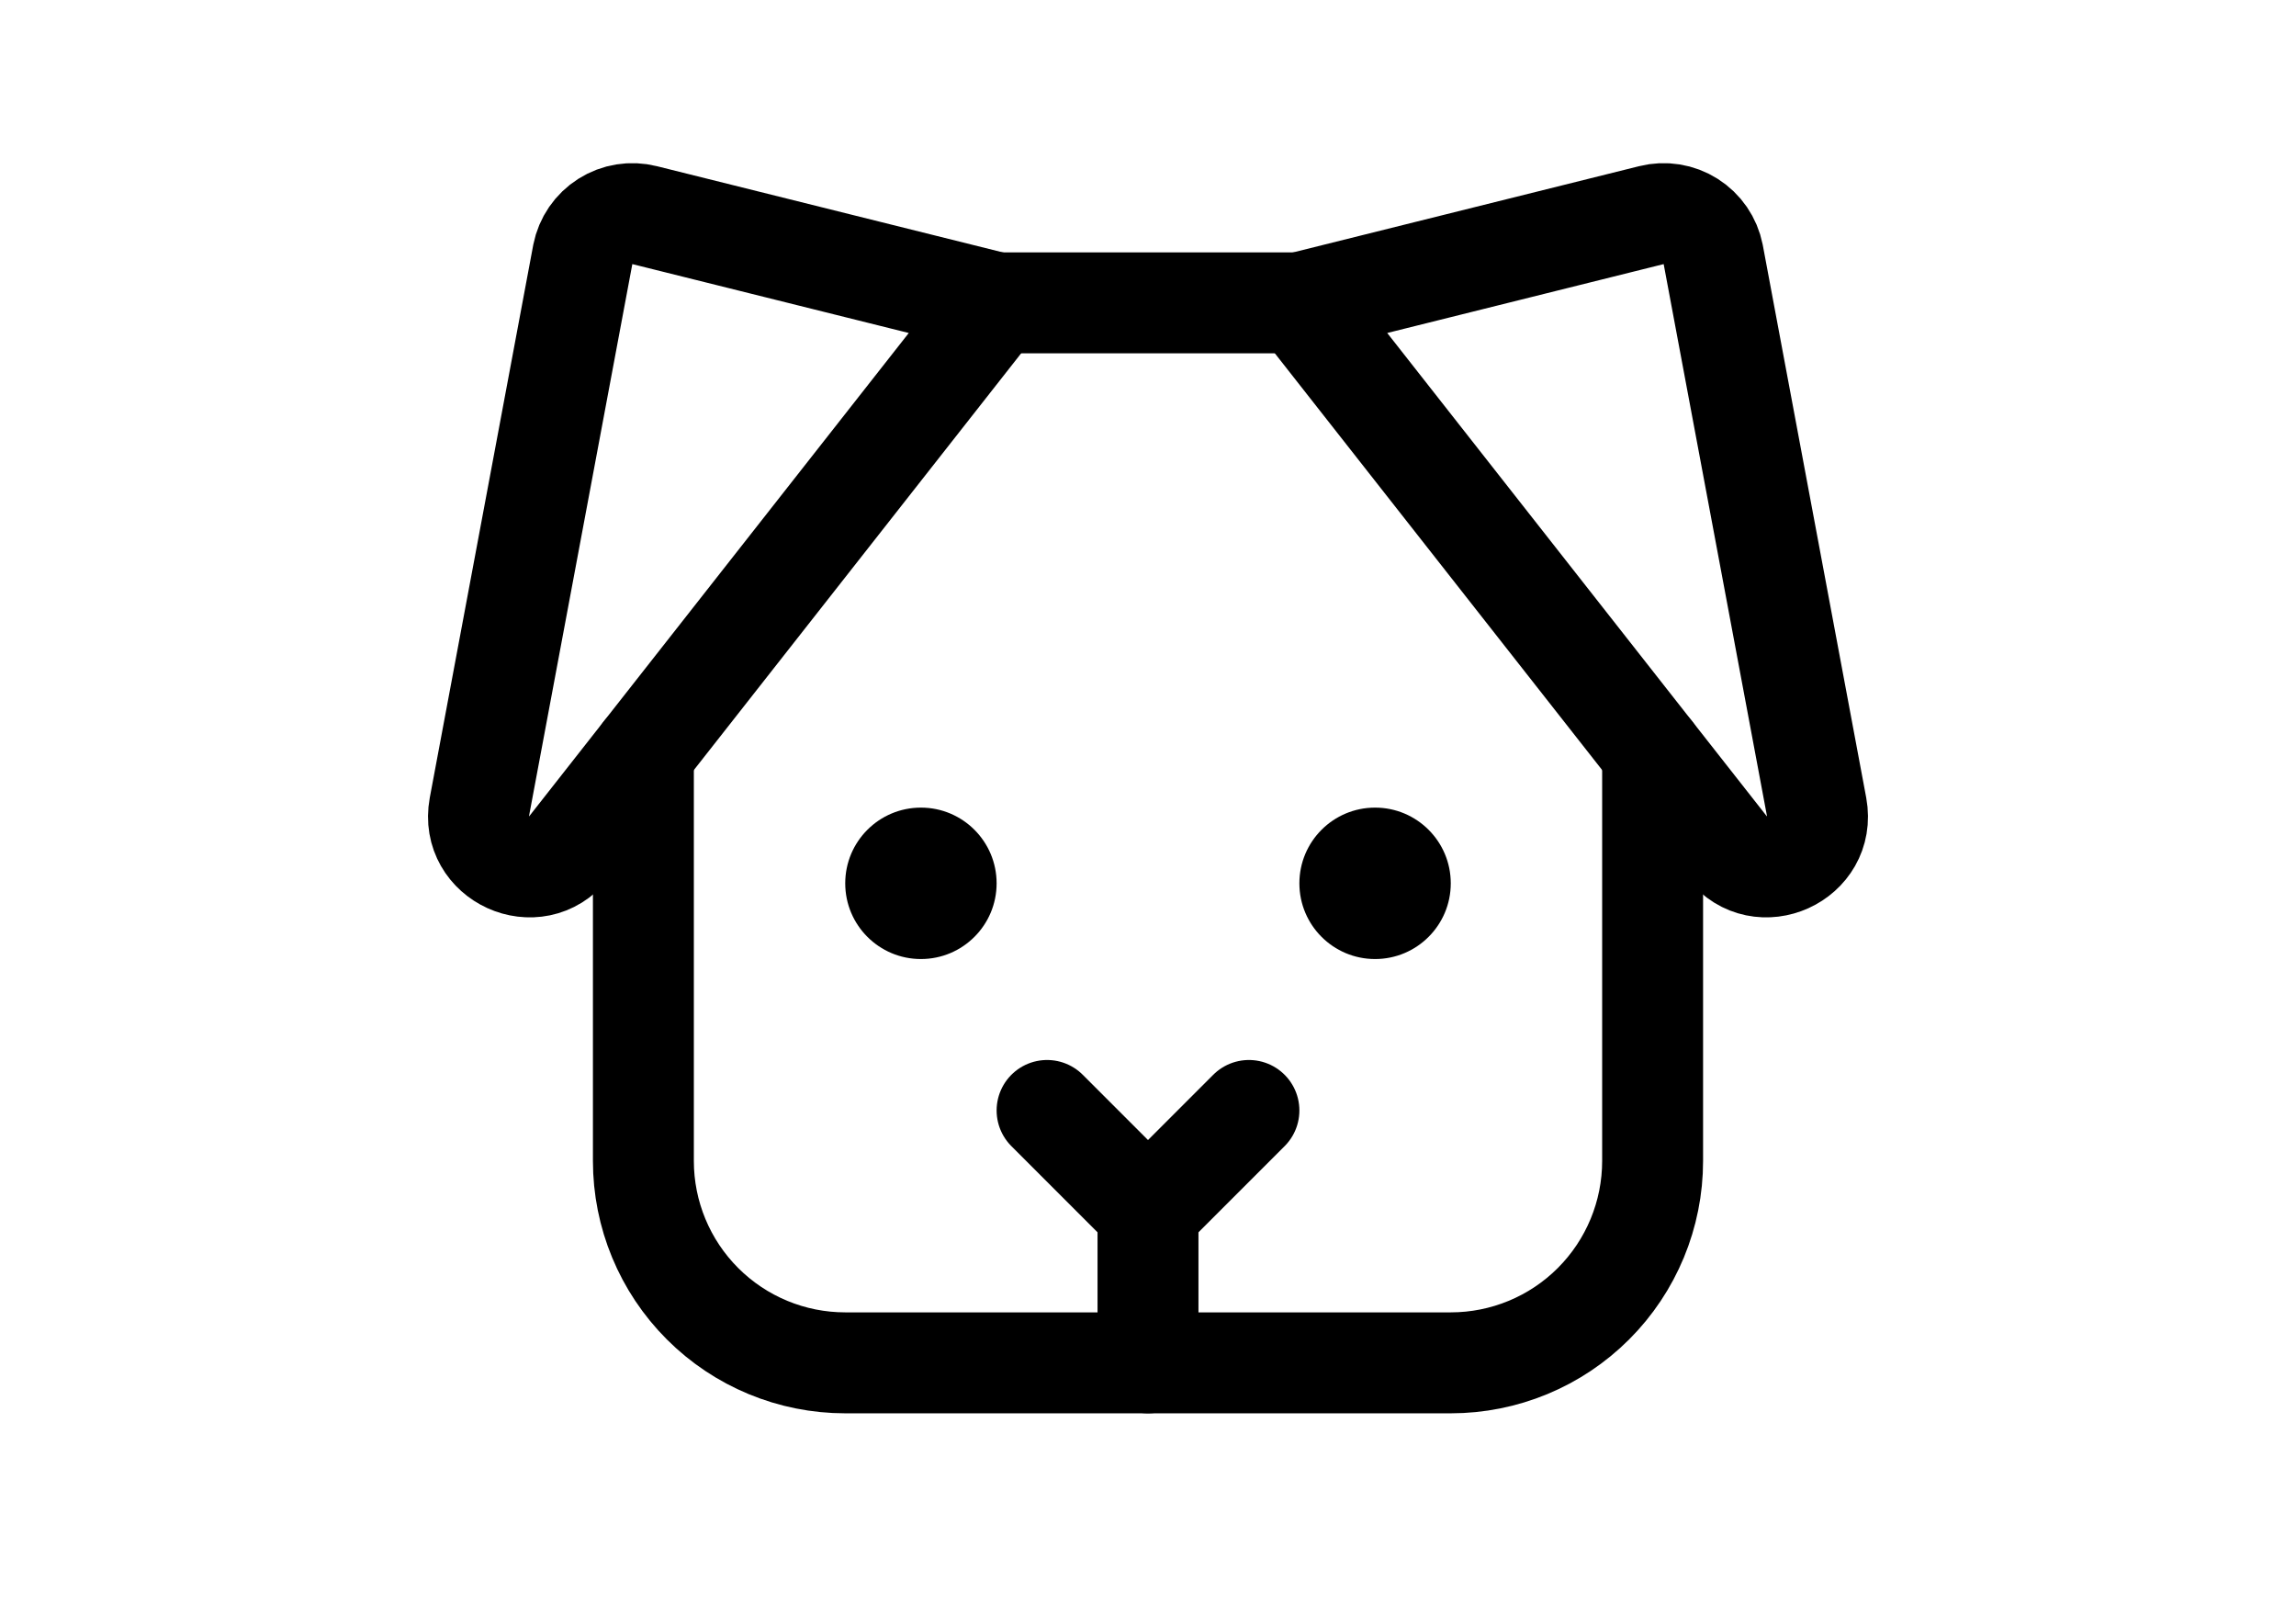<svg width="364" height="256" viewBox="0 0 364 256" fill="none" xmlns="http://www.w3.org/2000/svg">
<path d="M182 192V216" stroke="black" stroke-width="16" stroke-linecap="round" stroke-linejoin="round"/>
<path d="M146 152C152.627 152 158 146.627 158 140C158 133.373 152.627 128 146 128C139.373 128 134 133.373 134 140C134 146.627 139.373 152 146 152Z" fill="black"/>
<path d="M218 152C224.627 152 230 146.627 230 140C230 133.373 224.627 128 218 128C211.373 128 206 133.373 206 140C206 146.627 211.373 152 218 152Z" fill="black"/>
<path d="M198 176L182 192L166 176" stroke="black" stroke-width="16" stroke-linecap="round" stroke-linejoin="round"/>
<path d="M206 48L261.8 34.1C262.852 33.835 263.947 33.787 265.018 33.959C266.089 34.13 267.114 34.517 268.03 35.097C268.947 35.677 269.736 36.438 270.35 37.332C270.963 38.226 271.389 39.236 271.6 40.3L288 127.9C289.5 136.1 279 140.9 273.8 134.3L206 48Z" stroke="black" stroke-width="16" stroke-linecap="round" stroke-linejoin="round"/>
<path d="M158 48L102.2 34.1C101.148 33.835 100.053 33.787 98.982 33.959C97.911 34.13 96.886 34.517 95.97 35.097C95.053 35.677 94.264 36.438 93.65 37.332C93.037 38.226 92.611 39.236 92.4 40.3L76 127.9C74.5 136.1 85 140.9 90.2 134.3L158 48Z" stroke="black" stroke-width="16" stroke-linecap="round" stroke-linejoin="round"/>
<path d="M158 48H206" stroke="black" stroke-width="16" stroke-linecap="round" stroke-linejoin="round"/>
<path d="M262 119.3V184C262 192.487 258.629 200.626 252.627 206.627C246.626 212.629 238.487 216 230 216H134C125.513 216 117.374 212.629 111.373 206.627C105.371 200.626 102 192.487 102 184V119.3" stroke="black" stroke-width="16" stroke-linecap="round" stroke-linejoin="round"/>
</svg>
